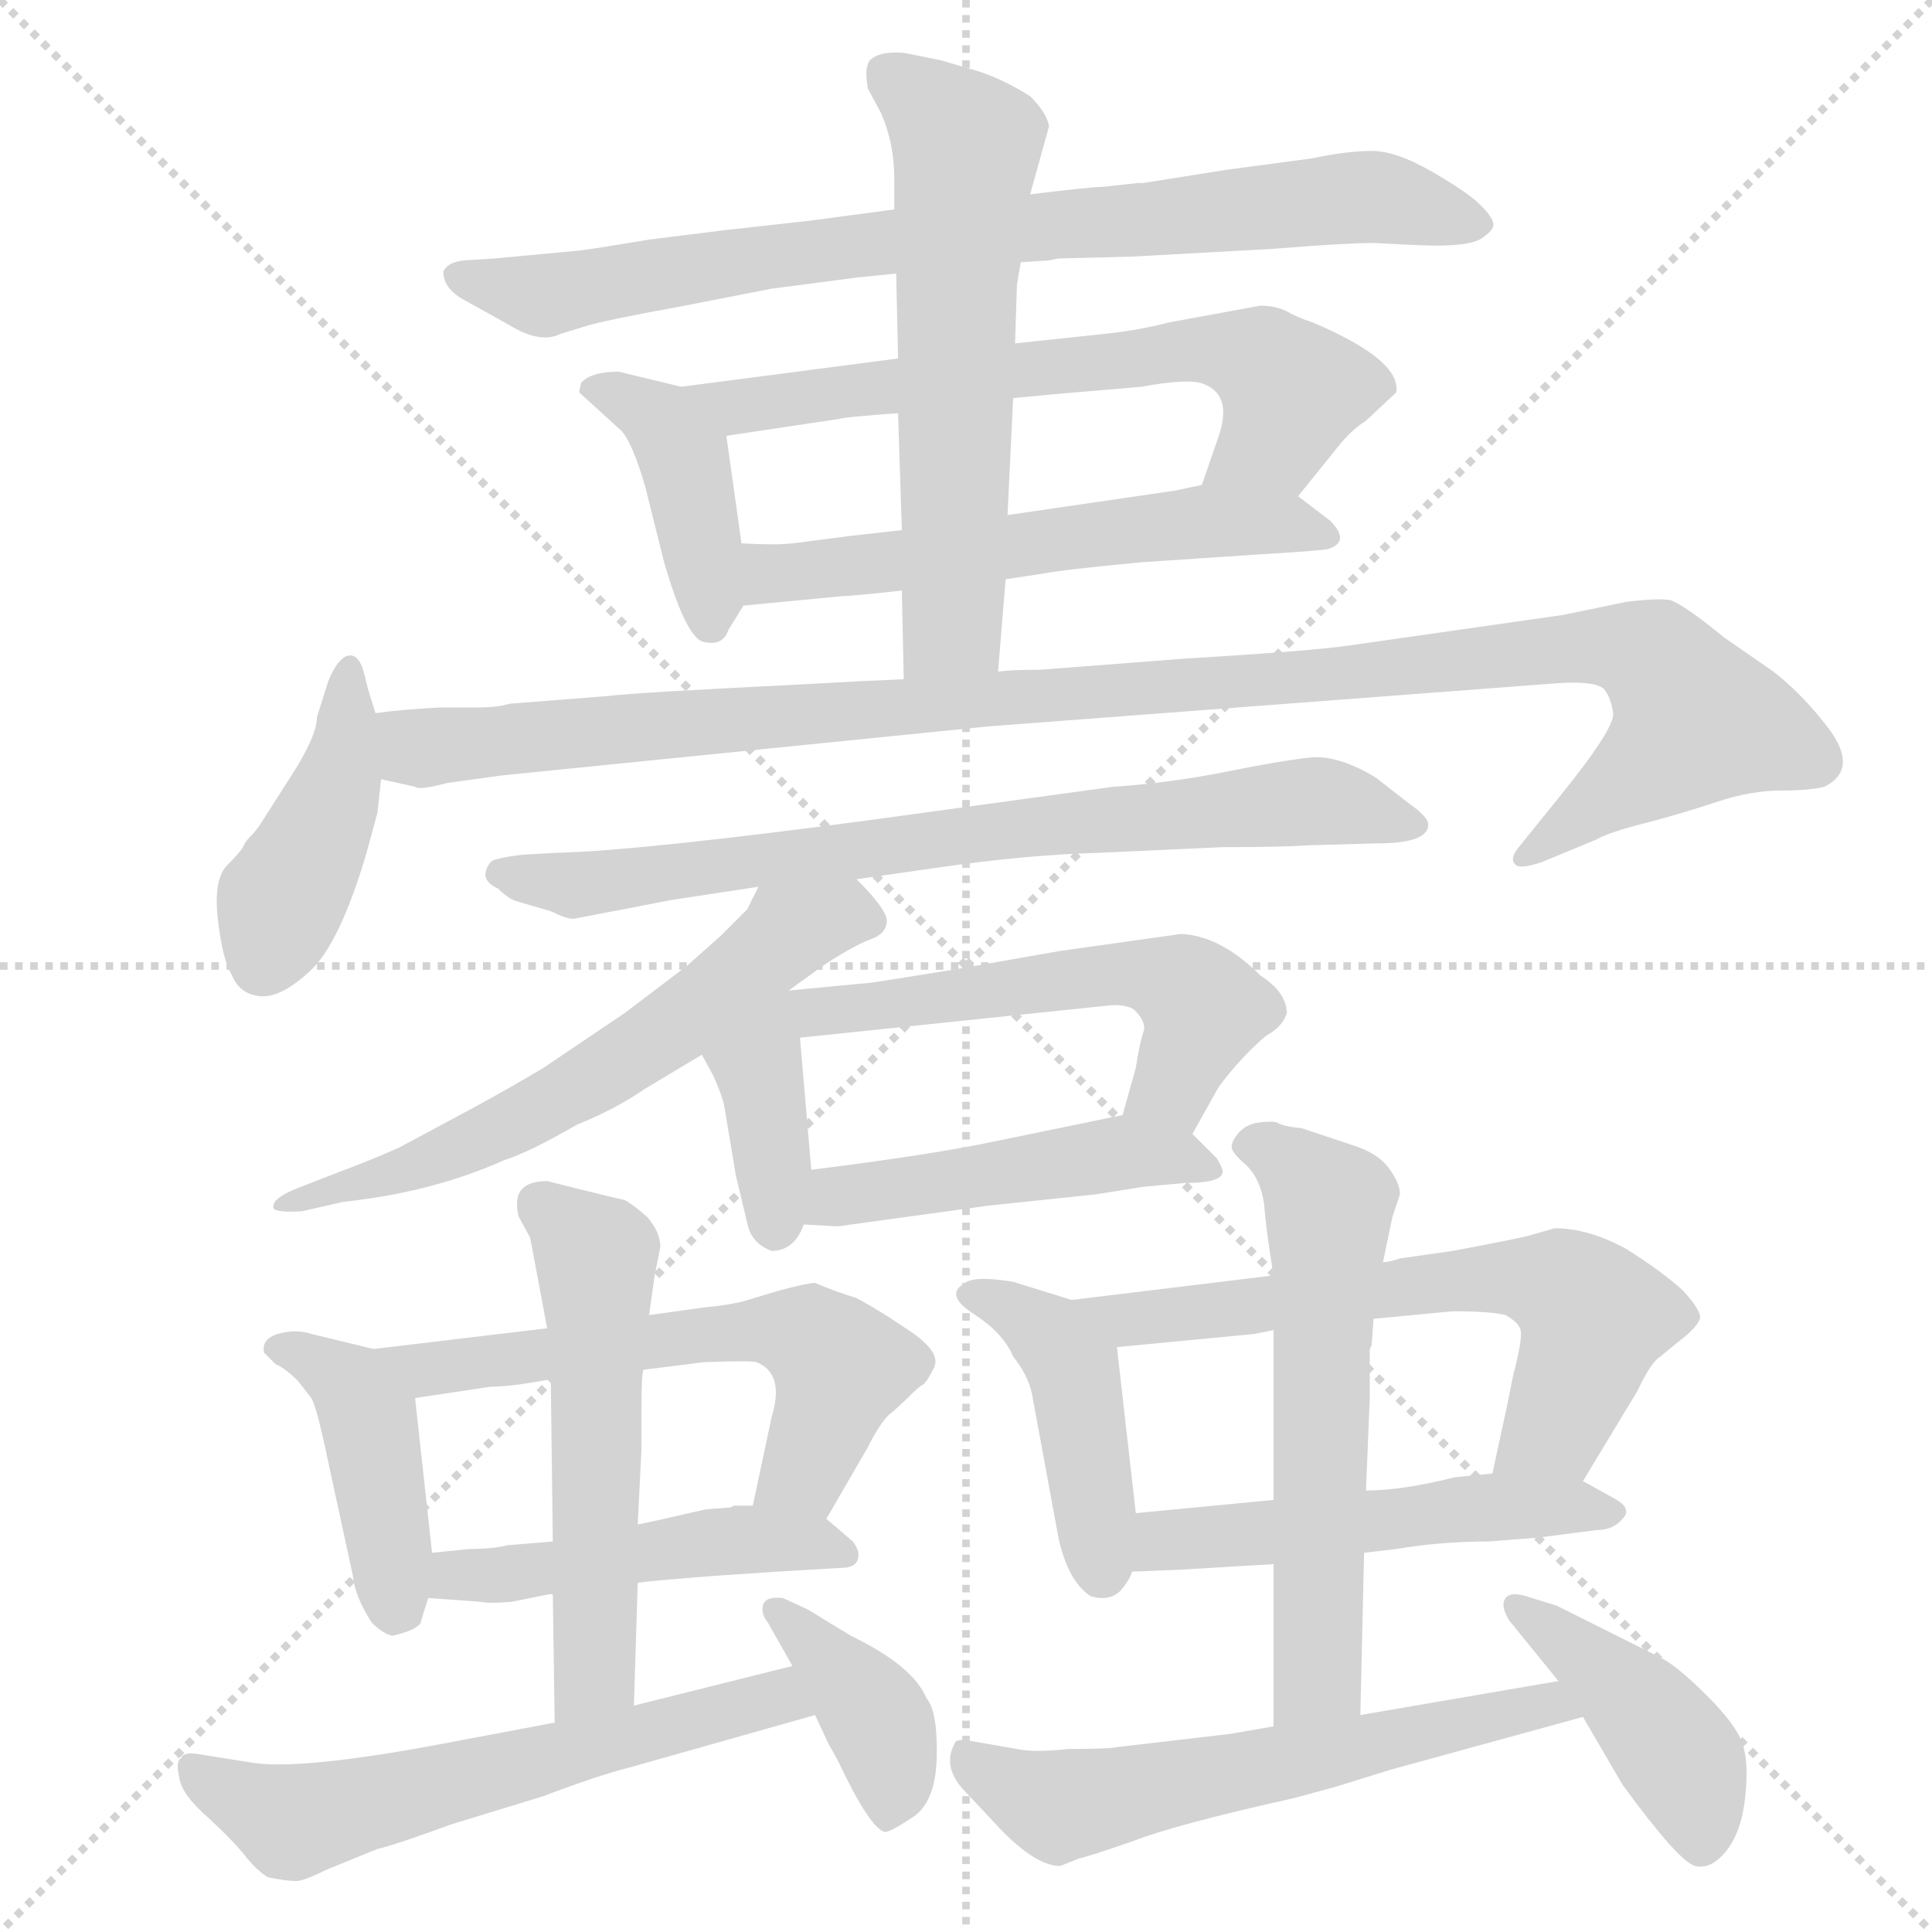 <svg xmlns="http://www.w3.org/2000/svg" version="1.1" viewBox="0 0 1024 1024">
  <g stroke="lightgray" stroke-dasharray="1,1" stroke-width="1" transform="scale(4, 4)">
    <line x1="0" y1="0" x2="256" y2="256" />
    <line x1="256" y1="0" x2="0" y2="256" />
    <line x1="128" y1="0" x2="128" y2="256" />
    <line x1="0" y1="128" x2="256" y2="128" />
  </g>
  <g transform="scale(1.0, -1.0) translate(0.0, -835.00)">
    <style type="text/css">
      
        @keyframes keyframes0 {
          from {
            stroke: blue;
            stroke-dashoffset: 801;
            stroke-width: 128;
          }
          72% {
            animation-timing-function: step-end;
            stroke: blue;
            stroke-dashoffset: 0;
            stroke-width: 128;
          }
          to {
            stroke: black;
            stroke-width: 1024;
          }
        }
        #make-me-a-hanzi-animation-0 {
          animation: keyframes0 0.902s both;
          animation-delay: 0s;
          animation-timing-function: linear;
        }
      
        @keyframes keyframes1 {
          from {
            stroke: blue;
            stroke-dashoffset: 405;
            stroke-width: 128;
          }
          57% {
            animation-timing-function: step-end;
            stroke: blue;
            stroke-dashoffset: 0;
            stroke-width: 128;
          }
          to {
            stroke: black;
            stroke-width: 1024;
          }
        }
        #make-me-a-hanzi-animation-1 {
          animation: keyframes1 0.58s both;
          animation-delay: 0.902s;
          animation-timing-function: linear;
        }
      
        @keyframes keyframes2 {
          from {
            stroke: blue;
            stroke-dashoffset: 647;
            stroke-width: 128;
          }
          68% {
            animation-timing-function: step-end;
            stroke: blue;
            stroke-dashoffset: 0;
            stroke-width: 128;
          }
          to {
            stroke: black;
            stroke-width: 1024;
          }
        }
        #make-me-a-hanzi-animation-2 {
          animation: keyframes2 0.777s both;
          animation-delay: 1.481s;
          animation-timing-function: linear;
        }
      
        @keyframes keyframes3 {
          from {
            stroke: blue;
            stroke-dashoffset: 564;
            stroke-width: 128;
          }
          65% {
            animation-timing-function: step-end;
            stroke: blue;
            stroke-dashoffset: 0;
            stroke-width: 128;
          }
          to {
            stroke: black;
            stroke-width: 1024;
          }
        }
        #make-me-a-hanzi-animation-3 {
          animation: keyframes3 0.709s both;
          animation-delay: 2.258s;
          animation-timing-function: linear;
        }
      
        @keyframes keyframes4 {
          from {
            stroke: blue;
            stroke-dashoffset: 596;
            stroke-width: 128;
          }
          66% {
            animation-timing-function: step-end;
            stroke: blue;
            stroke-dashoffset: 0;
            stroke-width: 128;
          }
          to {
            stroke: black;
            stroke-width: 1024;
          }
        }
        #make-me-a-hanzi-animation-4 {
          animation: keyframes4 0.735s both;
          animation-delay: 2.967s;
          animation-timing-function: linear;
        }
      
        @keyframes keyframes5 {
          from {
            stroke: blue;
            stroke-dashoffset: 418;
            stroke-width: 128;
          }
          58% {
            animation-timing-function: step-end;
            stroke: blue;
            stroke-dashoffset: 0;
            stroke-width: 128;
          }
          to {
            stroke: black;
            stroke-width: 1024;
          }
        }
        #make-me-a-hanzi-animation-5 {
          animation: keyframes5 0.59s both;
          animation-delay: 3.702s;
          animation-timing-function: linear;
        }
      
        @keyframes keyframes6 {
          from {
            stroke: blue;
            stroke-dashoffset: 1088;
            stroke-width: 128;
          }
          78% {
            animation-timing-function: step-end;
            stroke: blue;
            stroke-dashoffset: 0;
            stroke-width: 128;
          }
          to {
            stroke: black;
            stroke-width: 1024;
          }
        }
        #make-me-a-hanzi-animation-6 {
          animation: keyframes6 1.135s both;
          animation-delay: 4.292s;
          animation-timing-function: linear;
        }
      
        @keyframes keyframes7 {
          from {
            stroke: blue;
            stroke-dashoffset: 743;
            stroke-width: 128;
          }
          71% {
            animation-timing-function: step-end;
            stroke: blue;
            stroke-dashoffset: 0;
            stroke-width: 128;
          }
          to {
            stroke: black;
            stroke-width: 1024;
          }
        }
        #make-me-a-hanzi-animation-7 {
          animation: keyframes7 0.855s both;
          animation-delay: 5.428s;
          animation-timing-function: linear;
        }
      
        @keyframes keyframes8 {
          from {
            stroke: blue;
            stroke-dashoffset: 603;
            stroke-width: 128;
          }
          66% {
            animation-timing-function: step-end;
            stroke: blue;
            stroke-dashoffset: 0;
            stroke-width: 128;
          }
          to {
            stroke: black;
            stroke-width: 1024;
          }
        }
        #make-me-a-hanzi-animation-8 {
          animation: keyframes8 0.741s both;
          animation-delay: 6.282s;
          animation-timing-function: linear;
        }
      
        @keyframes keyframes9 {
          from {
            stroke: blue;
            stroke-dashoffset: 378;
            stroke-width: 128;
          }
          55% {
            animation-timing-function: step-end;
            stroke: blue;
            stroke-dashoffset: 0;
            stroke-width: 128;
          }
          to {
            stroke: black;
            stroke-width: 1024;
          }
        }
        #make-me-a-hanzi-animation-9 {
          animation: keyframes9 0.558s both;
          animation-delay: 7.023s;
          animation-timing-function: linear;
        }
      
        @keyframes keyframes10 {
          from {
            stroke: blue;
            stroke-dashoffset: 540;
            stroke-width: 128;
          }
          64% {
            animation-timing-function: step-end;
            stroke: blue;
            stroke-dashoffset: 0;
            stroke-width: 128;
          }
          to {
            stroke: black;
            stroke-width: 1024;
          }
        }
        #make-me-a-hanzi-animation-10 {
          animation: keyframes10 0.689s both;
          animation-delay: 7.581s;
          animation-timing-function: linear;
        }
      
        @keyframes keyframes11 {
          from {
            stroke: blue;
            stroke-dashoffset: 471;
            stroke-width: 128;
          }
          61% {
            animation-timing-function: step-end;
            stroke: blue;
            stroke-dashoffset: 0;
            stroke-width: 128;
          }
          to {
            stroke: black;
            stroke-width: 1024;
          }
        }
        #make-me-a-hanzi-animation-11 {
          animation: keyframes11 0.633s both;
          animation-delay: 8.27s;
          animation-timing-function: linear;
        }
      
        @keyframes keyframes12 {
          from {
            stroke: blue;
            stroke-dashoffset: 420;
            stroke-width: 128;
          }
          58% {
            animation-timing-function: step-end;
            stroke: blue;
            stroke-dashoffset: 0;
            stroke-width: 128;
          }
          to {
            stroke: black;
            stroke-width: 1024;
          }
        }
        #make-me-a-hanzi-animation-12 {
          animation: keyframes12 0.592s both;
          animation-delay: 8.903s;
          animation-timing-function: linear;
        }
      
        @keyframes keyframes13 {
          from {
            stroke: blue;
            stroke-dashoffset: 588;
            stroke-width: 128;
          }
          66% {
            animation-timing-function: step-end;
            stroke: blue;
            stroke-dashoffset: 0;
            stroke-width: 128;
          }
          to {
            stroke: black;
            stroke-width: 1024;
          }
        }
        #make-me-a-hanzi-animation-13 {
          animation: keyframes13 0.729s both;
          animation-delay: 9.495s;
          animation-timing-function: linear;
        }
      
        @keyframes keyframes14 {
          from {
            stroke: blue;
            stroke-dashoffset: 473;
            stroke-width: 128;
          }
          61% {
            animation-timing-function: step-end;
            stroke: blue;
            stroke-dashoffset: 0;
            stroke-width: 128;
          }
          to {
            stroke: black;
            stroke-width: 1024;
          }
        }
        #make-me-a-hanzi-animation-14 {
          animation: keyframes14 0.635s both;
          animation-delay: 10.224s;
          animation-timing-function: linear;
        }
      
        @keyframes keyframes15 {
          from {
            stroke: blue;
            stroke-dashoffset: 540;
            stroke-width: 128;
          }
          64% {
            animation-timing-function: step-end;
            stroke: blue;
            stroke-dashoffset: 0;
            stroke-width: 128;
          }
          to {
            stroke: black;
            stroke-width: 1024;
          }
        }
        #make-me-a-hanzi-animation-15 {
          animation: keyframes15 0.689s both;
          animation-delay: 10.859s;
          animation-timing-function: linear;
        }
      
        @keyframes keyframes16 {
          from {
            stroke: blue;
            stroke-dashoffset: 593;
            stroke-width: 128;
          }
          66% {
            animation-timing-function: step-end;
            stroke: blue;
            stroke-dashoffset: 0;
            stroke-width: 128;
          }
          to {
            stroke: black;
            stroke-width: 1024;
          }
        }
        #make-me-a-hanzi-animation-16 {
          animation: keyframes16 0.733s both;
          animation-delay: 11.548s;
          animation-timing-function: linear;
        }
      
        @keyframes keyframes17 {
          from {
            stroke: blue;
            stroke-dashoffset: 389;
            stroke-width: 128;
          }
          56% {
            animation-timing-function: step-end;
            stroke: blue;
            stroke-dashoffset: 0;
            stroke-width: 128;
          }
          to {
            stroke: black;
            stroke-width: 1024;
          }
        }
        #make-me-a-hanzi-animation-17 {
          animation: keyframes17 0.567s both;
          animation-delay: 12.281s;
          animation-timing-function: linear;
        }
      
        @keyframes keyframes18 {
          from {
            stroke: blue;
            stroke-dashoffset: 432;
            stroke-width: 128;
          }
          58% {
            animation-timing-function: step-end;
            stroke: blue;
            stroke-dashoffset: 0;
            stroke-width: 128;
          }
          to {
            stroke: black;
            stroke-width: 1024;
          }
        }
        #make-me-a-hanzi-animation-18 {
          animation: keyframes18 0.602s both;
          animation-delay: 12.847s;
          animation-timing-function: linear;
        }
      
        @keyframes keyframes19 {
          from {
            stroke: blue;
            stroke-dashoffset: 630;
            stroke-width: 128;
          }
          67% {
            animation-timing-function: step-end;
            stroke: blue;
            stroke-dashoffset: 0;
            stroke-width: 128;
          }
          to {
            stroke: black;
            stroke-width: 1024;
          }
        }
        #make-me-a-hanzi-animation-19 {
          animation: keyframes19 0.763s both;
          animation-delay: 13.449s;
          animation-timing-function: linear;
        }
      
        @keyframes keyframes20 {
          from {
            stroke: blue;
            stroke-dashoffset: 505;
            stroke-width: 128;
          }
          62% {
            animation-timing-function: step-end;
            stroke: blue;
            stroke-dashoffset: 0;
            stroke-width: 128;
          }
          to {
            stroke: black;
            stroke-width: 1024;
          }
        }
        #make-me-a-hanzi-animation-20 {
          animation: keyframes20 0.661s both;
          animation-delay: 14.211s;
          animation-timing-function: linear;
        }
      
        @keyframes keyframes21 {
          from {
            stroke: blue;
            stroke-dashoffset: 584;
            stroke-width: 128;
          }
          66% {
            animation-timing-function: step-end;
            stroke: blue;
            stroke-dashoffset: 0;
            stroke-width: 128;
          }
          to {
            stroke: black;
            stroke-width: 1024;
          }
        }
        #make-me-a-hanzi-animation-21 {
          animation: keyframes21 0.725s both;
          animation-delay: 14.872s;
          animation-timing-function: linear;
        }
      
        @keyframes keyframes22 {
          from {
            stroke: blue;
            stroke-dashoffset: 589;
            stroke-width: 128;
          }
          66% {
            animation-timing-function: step-end;
            stroke: blue;
            stroke-dashoffset: 0;
            stroke-width: 128;
          }
          to {
            stroke: black;
            stroke-width: 1024;
          }
        }
        #make-me-a-hanzi-animation-22 {
          animation: keyframes22 0.729s both;
          animation-delay: 15.598s;
          animation-timing-function: linear;
        }
      
        @keyframes keyframes23 {
          from {
            stroke: blue;
            stroke-dashoffset: 421;
            stroke-width: 128;
          }
          58% {
            animation-timing-function: step-end;
            stroke: blue;
            stroke-dashoffset: 0;
            stroke-width: 128;
          }
          to {
            stroke: black;
            stroke-width: 1024;
          }
        }
        #make-me-a-hanzi-animation-23 {
          animation: keyframes23 0.593s both;
          animation-delay: 16.327s;
          animation-timing-function: linear;
        }
      
    </style>
    
      <path d="M 585 736 Q 579 736 546 732 L 474 724 L 429 718 L 384 713 L 344 708 Q 308 702 305 702 L 262 698 L 246 697 Q 237 696 235 691 Q 235 682 246 676 Q 257 670 272 661.5 Q 287 653 297 658 L 310 662 Q 319 665 363 673 L 409 682 L 455 688 L 475 690 L 541 696 L 556 697 L 561 698 L 600 699 L 673 703 Q 724 707 732 706 L 753 705 Q 778 704 785 708.5 Q 792 713 791.5 716.5 Q 791 720 784.5 726.5 Q 778 733 759 744 Q 740 755 727 755 Q 714 755 695 751 L 650 745 L 606 738 L 603 738 L 585 736 Z" fill="lightgray" />
    
      <path d="M 361 630 L 328 638 Q 313 638 308 632 Q 307 628 307 627 L 329 607 Q 335 601 342 577 L 352 537 Q 363 499 372 495 Q 383 492 386 501 L 394 514 C 397 519 397 519 393 547 L 385 604 C 382 625 382 625 361 630 Z" fill="lightgray" />
    
      <path d="M 476 645 L 361 630 C 331 626 355 600 385 604 L 445 613 Q 448 614 476 616 L 537 624 L 558 626 L 605 630 Q 632 635 639 631 Q 653 625 646 604 L 637 578 C 627 550 669 549 688 572 L 709 598 Q 716 607 724 612 L 740 627 Q 743 644 696 664 Q 687 667 682 670 Q 676 673 668 673 L 619 664 Q 604 660 585 658 L 538 653 L 476 645 Z" fill="lightgray" />
    
      <path d="M 394 514 L 446 519 Q 451 519 478 522 L 533 528 L 553 531 Q 563 533 605 537 L 665 541 Q 699 543 704 544 Q 716 548 705 559 L 688 572 C 671 585 666 584 637 578 L 623 575 L 534 562 L 478 554 L 451 551 L 420 547 Q 411 546 393 547 C 363 548 364 511 394 514 Z" fill="lightgray" />
    
      <path d="M 546 732 L 556 768 Q 555 775 546 784 Q 530 794 516 798 Q 502 802 499 803 L 479 807 Q 466 808 461 803 Q 458 799 460 788 L 467 775 Q 474 759 474 740 L 474 724 L 475 690 L 476 645 L 476 616 L 478 554 L 478 522 L 479 475 C 480 445 527 449 529 479 L 533 528 L 534 562 L 537 624 L 538 653 L 539 684 L 541 696 L 546 732 Z" fill="lightgray" />
    
      <path d="M 199 457 L 195 470 L 193 478 Q 190 490 183 487 Q 178 484 174 474 L 168 455 Q 168 445 154.5 424 Q 141 403 138.5 399 Q 136 395 133 392 Q 130 389 129 386.5 Q 128 384 120.5 376.5 Q 113 369 115.5 347.5 Q 118 326 123 318 Q 127 308 138 307 Q 149 306 164.5 320.5 Q 180 335 194 382 L 200 404 L 202 422 L 199 457 Z" fill="lightgray" />
    
      <path d="M 479 475 L 457 474 L 420 472 Q 338 468 321 466 L 270 462 Q 264 460 252 460 L 233 460 Q 213 459 199 457 C 169 454 172 426 202 422 L 220 418 Q 222 416 237 420 L 266 424 L 524 450 L 827 473 Q 845 474 850 470 Q 854 465 855 457 Q 856 449 826 412 L 805 386 Q 800 380 803 377 Q 805 374 817 378 L 846 390 Q 853 394 873 399 Q 892 404 910 410 Q 928 416 944 416 Q 959 416 967 418 Q 987 428 966 453 Q 954 468 940 479 L 914 497 Q 892 515 885 517 Q 878 518 862 516 L 828 509 L 716 493 Q 696 490 629 486 L 551 480 Q 535 480 529 479 L 479 475 Z" fill="lightgray" />
    
      <path d="M 454 369 L 496 375 Q 544 382 583 383 L 648 386 Q 680 386 694 387 L 730 388 Q 757 388 757 398 Q 757 402 747 409 L 729 423 Q 709 435 694.5 433.5 Q 680 432 650 426 Q 620 420 590 418 L 466 401 Q 339 384 295 383 L 277 382 Q 261 380 260 378 Q 253 369 264 364 Q 270 358 275 357 L 292 352 Q 300 348 304 348 L 356 358 L 402 365 L 454 369 Z" fill="lightgray" />
    
      <path d="M 418 310 L 436 323 Q 451 333 461 337 Q 470 340 470 347 Q 470 353 454 369 C 433 391 415 392 402 365 L 396 353 L 382 339 L 364 323 L 331 298 L 288 269 Q 273 260 253 249 L 212 227 Q 199 221 175 212 L 157 205 Q 145 200 145 196 Q 143 192 160 193 L 182 198 Q 229 203 267 220 Q 280 224 306 239 Q 326 247 342 258 L 372 276 L 418 310 Z" fill="lightgray" />
    
      <path d="M 372 276 L 378 265 Q 383 254 384 248 L 390 212 L 396 187 Q 398 176 409 172 Q 421 172 426 186 L 430 215 L 424 285 C 421 321 334 346 372 276 Z" fill="lightgray" />
    
      <path d="M 424 285 L 587 302 Q 596 303 601 300 Q 608 293 606 288 Q 604 282 602 269 L 595 244 C 587 215 617 208 632 234 L 646 259 Q 658 275 671 286 Q 680 291 682 298 Q 682 309 668 318 Q 647 339 626 340 L 562 331 L 505 321 Q 462 314 460 314 L 418 310 C 388 307 394 282 424 285 Z" fill="lightgray" />
    
      <path d="M 426 186 L 444 185 L 524 196 L 581 202 L 606 206 L 628 208 Q 648 208 648 214 Q 648 216 645 221 L 632 234 C 617 249 617 249 595 244 L 527 230 Q 494 223 430 215 C 400 211 396 188 426 186 Z" fill="lightgray" />
    
      <path d="M 198 120 L 165 128 Q 159 130 152 129 Q 138 127 140 118 L 146 112 Q 151 110 158 103 L 165 94 Q 168 89 174 60 L 187 0 Q 188 -11 197 -25 Q 203 -31 208 -32 Q 221 -29 223 -25 Q 224 -21 227 -12 L 229 12 L 220 94 C 218 115 218 115 198 120 Z" fill="lightgray" />
    
      <path d="M 438 30 L 460 68 Q 466 80 471 85 Q 476 89 482 95 Q 487 100 489 101 Q 491 102 495 110 Q 499 118 483 129 Q 467 140 454 147 Q 444 150 432 155 Q 428 155 413 151 L 393 145 Q 384 143 373 142 L 344 138 L 290 131 L 198 120 C 168 116 190 90 220 94 L 260 100 Q 271 100 292 104 L 341 109 L 373 113 Q 398 114 401 113 Q 416 107 409 84 L 399 37 C 393 8 423 4 438 30 Z" fill="lightgray" />
    
      <path d="M 455 11 Q 455 14 452 18 L 438 30 C 430 37 429 37 399 37 L 389 37 L 387 36 L 374 35 L 352 30 Q 348 29 338 27 L 293 18 L 269 16 Q 261 14 249 14 L 229 12 C 199 9 197 -10 227 -12 L 255 -14 Q 259 -15 271 -14 L 291 -10 L 293 -10 L 338 -4 Q 342 -3 382 0 L 412 2 L 446 4 Q 455 4 455 11 Z" fill="lightgray" />
    
      <path d="M 344 138 L 347 159 L 350 174 Q 350 182 343 190 Q 335 197 331 199 Q 326 200 306 205 L 290 209 Q 270 209 275 190 L 281 179 L 290 131 L 292 104 L 292 98 L 293 18 L 293 -10 L 294 -78 C 294 -108 335 -99 336 -69 L 338 -4 L 338 27 L 340 67 L 340 90 Q 340 106 341 109 L 344 138 Z" fill="lightgray" />
    
      <path d="M 294 -78 L 241 -88 Q 158 -104 132 -99 L 107 -95 Q 97 -93 96 -97 Q 93 -98 95 -107 Q 96 -116 111 -129 Q 125 -142 131 -150 Q 137 -157 142 -160 Q 152 -162 157 -162 Q 161 -162 173 -156 L 200 -145 Q 209 -143 239 -132 L 288 -117 Q 317 -106 333 -102 L 432 -74 C 461 -66 449 -41 420 -48 L 336 -69 L 294 -78 Z" fill="lightgray" />
    
      <path d="M 432 -74 L 439 -89 L 444 -98 Q 461 -134 469 -136 Q 472 -136 484 -128 Q 496 -120 496.5 -96 Q 497 -72 491 -65 Q 484 -48 451 -32 L 428 -18 L 415 -12 Q 406 -11 404.5 -15.5 Q 403 -20 407 -25 L 420 -48 L 432 -74 Z" fill="lightgray" />
    
      <path d="M 568 146 L 539 155 Q 537 156 526 157 Q 514 158 510 154 Q 501 148 517 138 Q 532 128 537 116 Q 545 106 547 96 L 561 20 Q 566 -3 578 -11 Q 588 -14 594 -8 Q 599 -2 600 2 L 602 33 L 592 121 C 590 139 590 139 568 146 Z" fill="lightgray" />
    
      <path d="M 742 168 Q 736 166 733 166 L 675 159 L 568 146 C 538 142 562 118 592 121 L 665 128 L 675 130 L 728 136 L 770 140 Q 790 140 798 138 Q 805 134 806 130 Q 807 125 802 106 L 799 91 L 791 54 C 785 25 823 24 839 50 L 868 98 Q 875 113 880 116 L 891 125 Q 899 131 901 136 Q 902 140 892 151 Q 881 161 862 173 Q 842 184 824 184 L 810 180 Q 802 178 770 172 L 742 168 Z" fill="lightgray" />
    
      <path d="M 600 2 L 625 3 L 675 6 L 723 12 L 740 14 Q 764 18 789 18 L 815 20 L 846 24 Q 855 24 860 30 Q 865 35 857 40 L 839 50 L 791 54 L 771 52 Q 743 45 724 45 L 675 40 L 602 33 C 572 30 570 1 600 2 Z" fill="lightgray" />
    
      <path d="M 733 166 L 738 190 L 742 202 Q 742 208 736 216 Q 730 224 717 228 L 690 237 Q 680 238 677 240 Q 674 241 667 240 Q 660 239 656 234 Q 652 229 653 226 Q 654 223 661 217 Q 668 210 670 197 Q 671 183 675 159 L 675 130 L 675 40 L 675 6 L 675 -80 C 675 -110 720 -104 721 -74 L 723 12 L 724 45 L 726 94 L 726 120 L 727 122 L 728 136 L 733 166 Z" fill="lightgray" />
    
      <path d="M 675 -80 L 652 -84 L 592 -91 Q 588 -92 566 -92 Q 548 -94 539 -92 L 516 -88 Q 507 -86 506 -89 Q 499 -102 512 -115 L 527 -131 Q 548 -154 562 -154 L 572 -150 Q 577 -149 600 -141 Q 623 -132 686 -118 L 708 -112 L 737 -103 L 839 -75 C 868 -67 856 -51 826 -56 L 721 -74 L 675 -80 Z" fill="lightgray" />
    
      <path d="M 839 -75 L 860 -111 Q 890 -152 898.5 -154 Q 907 -156 915 -146 Q 923 -136 925 -117.5 Q 927 -99 923.5 -89 Q 920 -79 905 -64 Q 890 -49 881 -44 L 825 -16 L 812 -12 Q 801 -8 798 -12 Q 795 -16 800 -24 L 826 -56 L 839 -75 Z" fill="lightgray" />
    
    
      <clipPath id="make-me-a-hanzi-clip-0">
        <path d="M 585 736 Q 579 736 546 732 L 474 724 L 429 718 L 384 713 L 344 708 Q 308 702 305 702 L 262 698 L 246 697 Q 237 696 235 691 Q 235 682 246 676 Q 257 670 272 661.5 Q 287 653 297 658 L 310 662 Q 319 665 363 673 L 409 682 L 455 688 L 475 690 L 541 696 L 556 697 L 561 698 L 600 699 L 673 703 Q 724 707 732 706 L 753 705 Q 778 704 785 708.5 Q 792 713 791.5 716.5 Q 791 720 784.5 726.5 Q 778 733 759 744 Q 740 755 727 755 Q 714 755 695 751 L 650 745 L 606 738 L 603 738 L 585 736 Z" />
      </clipPath>
      <path clip-path="url(#make-me-a-hanzi-clip-0)" d="M 243 689 L 297 680 L 408 700 L 723 731 L 782 717" fill="none" id="make-me-a-hanzi-animation-0" stroke-dasharray="673 1346" stroke-linecap="round" />
    
      <clipPath id="make-me-a-hanzi-clip-1">
        <path d="M 361 630 L 328 638 Q 313 638 308 632 Q 307 628 307 627 L 329 607 Q 335 601 342 577 L 352 537 Q 363 499 372 495 Q 383 492 386 501 L 394 514 C 397 519 397 519 393 547 L 385 604 C 382 625 382 625 361 630 Z" />
      </clipPath>
      <path clip-path="url(#make-me-a-hanzi-clip-1)" d="M 316 628 L 341 619 L 357 602 L 376 505" fill="none" id="make-me-a-hanzi-animation-1" stroke-dasharray="277 554" stroke-linecap="round" />
    
      <clipPath id="make-me-a-hanzi-clip-2">
        <path d="M 476 645 L 361 630 C 331 626 355 600 385 604 L 445 613 Q 448 614 476 616 L 537 624 L 558 626 L 605 630 Q 632 635 639 631 Q 653 625 646 604 L 637 578 C 627 550 669 549 688 572 L 709 598 Q 716 607 724 612 L 740 627 Q 743 644 696 664 Q 687 667 682 670 Q 676 673 668 673 L 619 664 Q 604 660 585 658 L 538 653 L 476 645 Z" />
      </clipPath>
      <path clip-path="url(#make-me-a-hanzi-clip-2)" d="M 368 629 L 391 619 L 547 641 L 654 648 L 685 627 L 676 603 L 644 583" fill="none" id="make-me-a-hanzi-animation-2" stroke-dasharray="519 1038" stroke-linecap="round" />
    
      <clipPath id="make-me-a-hanzi-clip-3">
        <path d="M 394 514 L 446 519 Q 451 519 478 522 L 533 528 L 553 531 Q 563 533 605 537 L 665 541 Q 699 543 704 544 Q 716 548 705 559 L 688 572 C 671 585 666 584 637 578 L 623 575 L 534 562 L 478 554 L 451 551 L 420 547 Q 411 546 393 547 C 363 548 364 511 394 514 Z" />
      </clipPath>
      <path clip-path="url(#make-me-a-hanzi-clip-3)" d="M 400 520 L 408 531 L 634 559 L 700 552" fill="none" id="make-me-a-hanzi-animation-3" stroke-dasharray="436 872" stroke-linecap="round" />
    
      <clipPath id="make-me-a-hanzi-clip-4">
        <path d="M 546 732 L 556 768 Q 555 775 546 784 Q 530 794 516 798 Q 502 802 499 803 L 479 807 Q 466 808 461 803 Q 458 799 460 788 L 467 775 Q 474 759 474 740 L 474 724 L 475 690 L 476 645 L 476 616 L 478 554 L 478 522 L 479 475 C 480 445 527 449 529 479 L 533 528 L 534 562 L 537 624 L 538 653 L 539 684 L 541 696 L 546 732 Z" />
      </clipPath>
      <path clip-path="url(#make-me-a-hanzi-clip-4)" d="M 469 795 L 512 758 L 505 503 L 485 483" fill="none" id="make-me-a-hanzi-animation-4" stroke-dasharray="468 936" stroke-linecap="round" />
    
      <clipPath id="make-me-a-hanzi-clip-5">
        <path d="M 199 457 L 195 470 L 193 478 Q 190 490 183 487 Q 178 484 174 474 L 168 455 Q 168 445 154.5 424 Q 141 403 138.5 399 Q 136 395 133 392 Q 130 389 129 386.5 Q 128 384 120.5 376.5 Q 113 369 115.5 347.5 Q 118 326 123 318 Q 127 308 138 307 Q 149 306 164.5 320.5 Q 180 335 194 382 L 200 404 L 202 422 L 199 457 Z" />
      </clipPath>
      <path clip-path="url(#make-me-a-hanzi-clip-5)" d="M 183 477 L 181 426 L 148 357 L 139 324" fill="none" id="make-me-a-hanzi-animation-5" stroke-dasharray="290 580" stroke-linecap="round" />
    
      <clipPath id="make-me-a-hanzi-clip-6">
        <path d="M 479 475 L 457 474 L 420 472 Q 338 468 321 466 L 270 462 Q 264 460 252 460 L 233 460 Q 213 459 199 457 C 169 454 172 426 202 422 L 220 418 Q 222 416 237 420 L 266 424 L 524 450 L 827 473 Q 845 474 850 470 Q 854 465 855 457 Q 856 449 826 412 L 805 386 Q 800 380 803 377 Q 805 374 817 378 L 846 390 Q 853 394 873 399 Q 892 404 910 410 Q 928 416 944 416 Q 959 416 967 418 Q 987 428 966 453 Q 954 468 940 479 L 914 497 Q 892 515 885 517 Q 878 518 862 516 L 828 509 L 716 493 Q 696 490 629 486 L 551 480 Q 535 480 529 479 L 479 475 Z" />
      </clipPath>
      <path clip-path="url(#make-me-a-hanzi-clip-6)" d="M 205 452 L 228 439 L 809 490 L 871 489 L 899 453 L 810 380" fill="none" id="make-me-a-hanzi-animation-6" stroke-dasharray="960 1920" stroke-linecap="round" />
    
      <clipPath id="make-me-a-hanzi-clip-7">
        <path d="M 454 369 L 496 375 Q 544 382 583 383 L 648 386 Q 680 386 694 387 L 730 388 Q 757 388 757 398 Q 757 402 747 409 L 729 423 Q 709 435 694.5 433.5 Q 680 432 650 426 Q 620 420 590 418 L 466 401 Q 339 384 295 383 L 277 382 Q 261 380 260 378 Q 253 369 264 364 Q 270 358 275 357 L 292 352 Q 300 348 304 348 L 356 358 L 402 365 L 454 369 Z" />
      </clipPath>
      <path clip-path="url(#make-me-a-hanzi-clip-7)" d="M 265 372 L 307 366 L 569 400 L 692 410 L 748 400" fill="none" id="make-me-a-hanzi-animation-7" stroke-dasharray="615 1230" stroke-linecap="round" />
    
      <clipPath id="make-me-a-hanzi-clip-8">
        <path d="M 418 310 L 436 323 Q 451 333 461 337 Q 470 340 470 347 Q 470 353 454 369 C 433 391 415 392 402 365 L 396 353 L 382 339 L 364 323 L 331 298 L 288 269 Q 273 260 253 249 L 212 227 Q 199 221 175 212 L 157 205 Q 145 200 145 196 Q 143 192 160 193 L 182 198 Q 229 203 267 220 Q 280 224 306 239 Q 326 247 342 258 L 372 276 L 418 310 Z" />
      </clipPath>
      <path clip-path="url(#make-me-a-hanzi-clip-8)" d="M 459 347 L 447 350 L 417 340 L 347 284 L 266 237 L 217 215 L 153 198" fill="none" id="make-me-a-hanzi-animation-8" stroke-dasharray="475 950" stroke-linecap="round" />
    
      <clipPath id="make-me-a-hanzi-clip-9">
        <path d="M 372 276 L 378 265 Q 383 254 384 248 L 390 212 L 396 187 Q 398 176 409 172 Q 421 172 426 186 L 430 215 L 424 285 C 421 321 334 346 372 276 Z" />
      </clipPath>
      <path clip-path="url(#make-me-a-hanzi-clip-9)" d="M 415 303 L 401 269 L 411 184" fill="none" id="make-me-a-hanzi-animation-9" stroke-dasharray="250 500" stroke-linecap="round" />
    
      <clipPath id="make-me-a-hanzi-clip-10">
        <path d="M 424 285 L 587 302 Q 596 303 601 300 Q 608 293 606 288 Q 604 282 602 269 L 595 244 C 587 215 617 208 632 234 L 646 259 Q 658 275 671 286 Q 680 291 682 298 Q 682 309 668 318 Q 647 339 626 340 L 562 331 L 505 321 Q 462 314 460 314 L 418 310 C 388 307 394 282 424 285 Z" />
      </clipPath>
      <path clip-path="url(#make-me-a-hanzi-clip-10)" d="M 426 305 L 445 299 L 571 317 L 623 314 L 637 301 L 636 294 L 624 263 L 603 249" fill="none" id="make-me-a-hanzi-animation-10" stroke-dasharray="412 824" stroke-linecap="round" />
    
      <clipPath id="make-me-a-hanzi-clip-11">
        <path d="M 426 186 L 444 185 L 524 196 L 581 202 L 606 206 L 628 208 Q 648 208 648 214 Q 648 216 645 221 L 632 234 C 617 249 617 249 595 244 L 527 230 Q 494 223 430 215 C 400 211 396 188 426 186 Z" />
      </clipPath>
      <path clip-path="url(#make-me-a-hanzi-clip-11)" d="M 431 193 L 458 204 L 592 224 L 642 216" fill="none" id="make-me-a-hanzi-animation-11" stroke-dasharray="343 686" stroke-linecap="round" />
    
      <clipPath id="make-me-a-hanzi-clip-12">
        <path d="M 198 120 L 165 128 Q 159 130 152 129 Q 138 127 140 118 L 146 112 Q 151 110 158 103 L 165 94 Q 168 89 174 60 L 187 0 Q 188 -11 197 -25 Q 203 -31 208 -32 Q 221 -29 223 -25 Q 224 -21 227 -12 L 229 12 L 220 94 C 218 115 218 115 198 120 Z" />
      </clipPath>
      <path clip-path="url(#make-me-a-hanzi-clip-12)" d="M 148 120 L 177 107 L 196 83 L 209 -18" fill="none" id="make-me-a-hanzi-animation-12" stroke-dasharray="292 584" stroke-linecap="round" />
    
      <clipPath id="make-me-a-hanzi-clip-13">
        <path d="M 438 30 L 460 68 Q 466 80 471 85 Q 476 89 482 95 Q 487 100 489 101 Q 491 102 495 110 Q 499 118 483 129 Q 467 140 454 147 Q 444 150 432 155 Q 428 155 413 151 L 393 145 Q 384 143 373 142 L 344 138 L 290 131 L 198 120 C 168 116 190 90 220 94 L 260 100 Q 271 100 292 104 L 341 109 L 373 113 Q 398 114 401 113 Q 416 107 409 84 L 399 37 C 393 8 423 4 438 30 Z" />
      </clipPath>
      <path clip-path="url(#make-me-a-hanzi-clip-13)" d="M 206 119 L 226 109 L 368 128 L 414 130 L 429 125 L 446 110 L 426 55 L 407 42" fill="none" id="make-me-a-hanzi-animation-13" stroke-dasharray="460 920" stroke-linecap="round" />
    
      <clipPath id="make-me-a-hanzi-clip-14">
        <path d="M 455 11 Q 455 14 452 18 L 438 30 C 430 37 429 37 399 37 L 389 37 L 387 36 L 374 35 L 352 30 Q 348 29 338 27 L 293 18 L 269 16 Q 261 14 249 14 L 229 12 C 199 9 197 -10 227 -12 L 255 -14 Q 259 -15 271 -14 L 291 -10 L 293 -10 L 338 -4 Q 342 -3 382 0 L 412 2 L 446 4 Q 455 4 455 11 Z" />
      </clipPath>
      <path clip-path="url(#make-me-a-hanzi-clip-14)" d="M 234 -7 L 241 0 L 382 18 L 447 12" fill="none" id="make-me-a-hanzi-animation-14" stroke-dasharray="345 690" stroke-linecap="round" />
    
      <clipPath id="make-me-a-hanzi-clip-15">
        <path d="M 344 138 L 347 159 L 350 174 Q 350 182 343 190 Q 335 197 331 199 Q 326 200 306 205 L 290 209 Q 270 209 275 190 L 281 179 L 290 131 L 292 104 L 292 98 L 293 18 L 293 -10 L 294 -78 C 294 -108 335 -99 336 -69 L 338 -4 L 338 27 L 340 67 L 340 90 Q 340 106 341 109 L 344 138 Z" />
      </clipPath>
      <path clip-path="url(#make-me-a-hanzi-clip-15)" d="M 287 196 L 316 167 L 315 -51 L 300 -71" fill="none" id="make-me-a-hanzi-animation-15" stroke-dasharray="412 824" stroke-linecap="round" />
    
      <clipPath id="make-me-a-hanzi-clip-16">
        <path d="M 294 -78 L 241 -88 Q 158 -104 132 -99 L 107 -95 Q 97 -93 96 -97 Q 93 -98 95 -107 Q 96 -116 111 -129 Q 125 -142 131 -150 Q 137 -157 142 -160 Q 152 -162 157 -162 Q 161 -162 173 -156 L 200 -145 Q 209 -143 239 -132 L 288 -117 Q 317 -106 333 -102 L 432 -74 C 461 -66 449 -41 420 -48 L 336 -69 L 294 -78 Z" />
      </clipPath>
      <path clip-path="url(#make-me-a-hanzi-clip-16)" d="M 103 -103 L 155 -131 L 388 -70 L 412 -65 L 423 -70" fill="none" id="make-me-a-hanzi-animation-16" stroke-dasharray="465 930" stroke-linecap="round" />
    
      <clipPath id="make-me-a-hanzi-clip-17">
        <path d="M 432 -74 L 439 -89 L 444 -98 Q 461 -134 469 -136 Q 472 -136 484 -128 Q 496 -120 496.5 -96 Q 497 -72 491 -65 Q 484 -48 451 -32 L 428 -18 L 415 -12 Q 406 -11 404.5 -15.5 Q 403 -20 407 -25 L 420 -48 L 432 -74 Z" />
      </clipPath>
      <path clip-path="url(#make-me-a-hanzi-clip-17)" d="M 411 -19 L 464 -75 L 472 -100 L 469 -129" fill="none" id="make-me-a-hanzi-animation-17" stroke-dasharray="261 522" stroke-linecap="round" />
    
      <clipPath id="make-me-a-hanzi-clip-18">
        <path d="M 568 146 L 539 155 Q 537 156 526 157 Q 514 158 510 154 Q 501 148 517 138 Q 532 128 537 116 Q 545 106 547 96 L 561 20 Q 566 -3 578 -11 Q 588 -14 594 -8 Q 599 -2 600 2 L 602 33 L 592 121 C 590 139 590 139 568 146 Z" />
      </clipPath>
      <path clip-path="url(#make-me-a-hanzi-clip-18)" d="M 516 147 L 542 139 L 569 109 L 584 2" fill="none" id="make-me-a-hanzi-animation-18" stroke-dasharray="304 608" stroke-linecap="round" />
    
      <clipPath id="make-me-a-hanzi-clip-19">
        <path d="M 742 168 Q 736 166 733 166 L 675 159 L 568 146 C 538 142 562 118 592 121 L 665 128 L 675 130 L 728 136 L 770 140 Q 790 140 798 138 Q 805 134 806 130 Q 807 125 802 106 L 799 91 L 791 54 C 785 25 823 24 839 50 L 868 98 Q 875 113 880 116 L 891 125 Q 899 131 901 136 Q 902 140 892 151 Q 881 161 862 173 Q 842 184 824 184 L 810 180 Q 802 178 770 172 L 742 168 Z" />
      </clipPath>
      <path clip-path="url(#make-me-a-hanzi-clip-19)" d="M 576 145 L 598 135 L 782 158 L 827 153 L 845 136 L 841 120 L 826 82 L 797 59" fill="none" id="make-me-a-hanzi-animation-19" stroke-dasharray="502 1004" stroke-linecap="round" />
    
      <clipPath id="make-me-a-hanzi-clip-20">
        <path d="M 600 2 L 625 3 L 675 6 L 723 12 L 740 14 Q 764 18 789 18 L 815 20 L 846 24 Q 855 24 860 30 Q 865 35 857 40 L 839 50 L 791 54 L 771 52 Q 743 45 724 45 L 675 40 L 602 33 C 572 30 570 1 600 2 Z" />
      </clipPath>
      <path clip-path="url(#make-me-a-hanzi-clip-20)" d="M 606 9 L 625 20 L 766 35 L 851 33" fill="none" id="make-me-a-hanzi-animation-20" stroke-dasharray="377 754" stroke-linecap="round" />
    
      <clipPath id="make-me-a-hanzi-clip-21">
        <path d="M 733 166 L 738 190 L 742 202 Q 742 208 736 216 Q 730 224 717 228 L 690 237 Q 680 238 677 240 Q 674 241 667 240 Q 660 239 656 234 Q 652 229 653 226 Q 654 223 661 217 Q 668 210 670 197 Q 671 183 675 159 L 675 130 L 675 40 L 675 6 L 675 -80 C 675 -110 720 -104 721 -74 L 723 12 L 724 45 L 726 94 L 726 120 L 727 122 L 728 136 L 733 166 Z" />
      </clipPath>
      <path clip-path="url(#make-me-a-hanzi-clip-21)" d="M 663 227 L 680 221 L 704 196 L 699 -53 L 682 -73" fill="none" id="make-me-a-hanzi-animation-21" stroke-dasharray="456 912" stroke-linecap="round" />
    
      <clipPath id="make-me-a-hanzi-clip-22">
        <path d="M 675 -80 L 652 -84 L 592 -91 Q 588 -92 566 -92 Q 548 -94 539 -92 L 516 -88 Q 507 -86 506 -89 Q 499 -102 512 -115 L 527 -131 Q 548 -154 562 -154 L 572 -150 Q 577 -149 600 -141 Q 623 -132 686 -118 L 708 -112 L 737 -103 L 839 -75 C 868 -67 856 -51 826 -56 L 721 -74 L 675 -80 Z" />
      </clipPath>
      <path clip-path="url(#make-me-a-hanzi-clip-22)" d="M 512 -97 L 551 -120 L 568 -121 L 820 -67 L 831 -74" fill="none" id="make-me-a-hanzi-animation-22" stroke-dasharray="461 922" stroke-linecap="round" />
    
      <clipPath id="make-me-a-hanzi-clip-23">
        <path d="M 839 -75 L 860 -111 Q 890 -152 898.5 -154 Q 907 -156 915 -146 Q 923 -136 925 -117.5 Q 927 -99 923.5 -89 Q 920 -79 905 -64 Q 890 -49 881 -44 L 825 -16 L 812 -12 Q 801 -8 798 -12 Q 795 -16 800 -24 L 826 -56 L 839 -75 Z" />
      </clipPath>
      <path clip-path="url(#make-me-a-hanzi-clip-23)" d="M 805 -17 L 878 -80 L 896 -108 L 901 -143" fill="none" id="make-me-a-hanzi-animation-23" stroke-dasharray="293 586" stroke-linecap="round" />
    
  </g>
</svg>